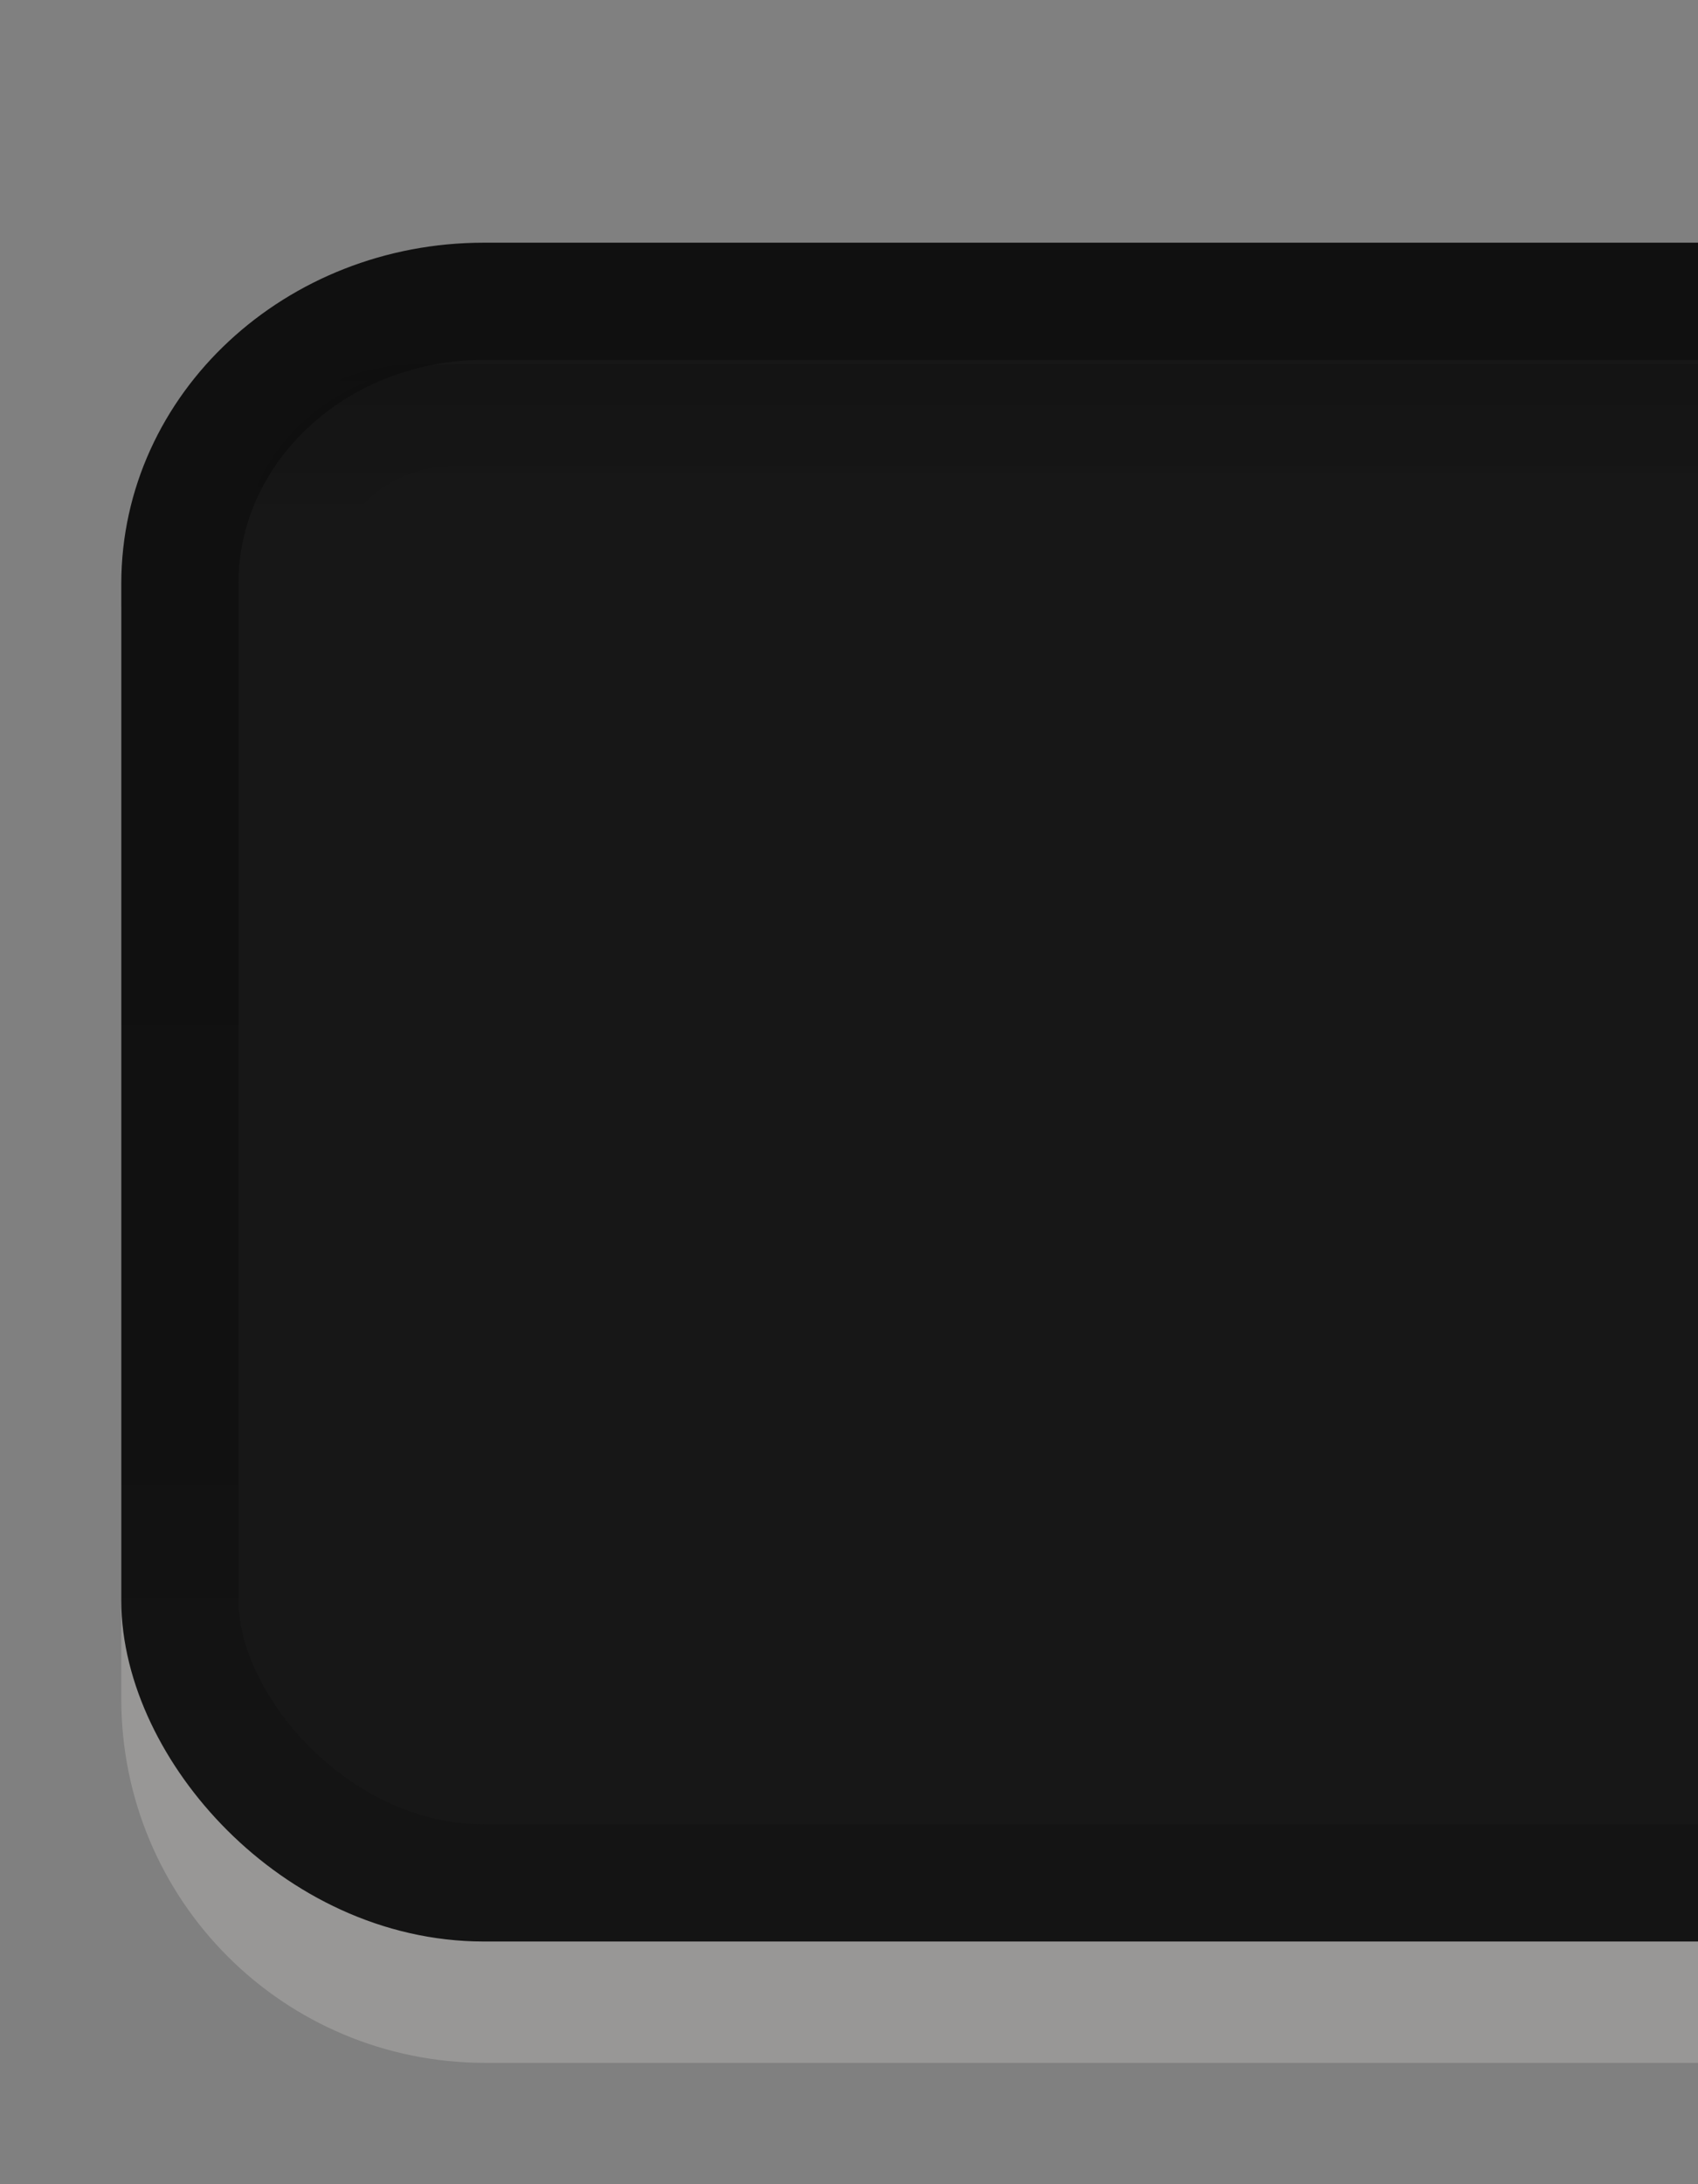 <?xml version="1.0" encoding="UTF-8" standalone="no"?>
<!-- Created with Inkscape (http://www.inkscape.org/) -->

<svg
   xmlns:dc="http://purl.org/dc/elements/1.1/"
   xmlns:cc="http://creativecommons.org/ns#"
   xmlns:rdf="http://www.w3.org/1999/02/22-rdf-syntax-ns#"
   xmlns:svg="http://www.w3.org/2000/svg"
   xmlns="http://www.w3.org/2000/svg"
   xmlns:xlink="http://www.w3.org/1999/xlink"
   xmlns:sodipodi="http://sodipodi.sourceforge.net/DTD/sodipodi-0.dtd"
   xmlns:inkscape="http://www.inkscape.org/namespaces/inkscape"
   width="14"
   height="18"
   id="svg33222"
   version="1.1"
   inkscape:version="0.48.5 r10040"
   sodipodi:docname="combo-entry-border-insensitive.svg">
  <rect width="100%" height="100%" fill="#808080" stroke="none"/>
  <defs
     id="defs33224">
    <linearGradient
       id="linearGradient3770">
      <stop
         style="stop-color:#2a2a2a;stop-opacity:1;"
         offset="0"
         id="stop3772" />
      <stop
         style="stop-color:#2a2a2a;stop-opacity:1;"
         offset="1"
         id="stop3774" />
    </linearGradient>
    <linearGradient
       id="linearGradient3845">
      <stop
         style="stop-color:#040404;stop-opacity:1;"
         offset="0"
         id="stop3847" />
      <stop
         id="stop4286"
         offset="0.15"
         style="stop-color:#050505;stop-opacity:1;" />
      <stop
         style="stop-color:#050505;stop-opacity:1;"
         offset="0.75"
         id="stop4359" />
      <stop
         style="stop-color:#0c0c0c;stop-opacity:1;"
         offset="1"
         id="stop3849" />
    </linearGradient>
    <linearGradient
       id="linearGradient3837">
      <stop
         style="stop-color:#f2f3f5;stop-opacity:0;"
         offset="0"
         id="stop3839" />
      <stop
         style="stop-color:#ffffff;stop-opacity:0;"
         offset="1"
         id="stop3841" />
    </linearGradient>
    <linearGradient
       inkscape:collect="always"
       xlink:href="#linearGradient3837"
       id="linearGradient3843"
       x1="8"
       y1="1.925"
       x2="8"
       y2="14.003"
       gradientUnits="userSpaceOnUse" />
    <linearGradient
       inkscape:collect="always"
       xlink:href="#linearGradient3845"
       id="linearGradient3851"
       x1="8"
       y1="1.537"
       x2="8"
       y2="13.463"
       gradientUnits="userSpaceOnUse" />
    <linearGradient
       inkscape:collect="always"
       xlink:href="#linearGradient3845-4"
       id="linearGradient3851-4"
       x1="8"
       y1="1.537"
       x2="8"
       y2="13.463"
       gradientUnits="userSpaceOnUse" />
    <linearGradient
       id="linearGradient3845-4">
      <stop
         style="stop-color:#0e0e0e;stop-opacity:1;"
         offset="0"
         id="stop3847-1" />
      <stop
         id="stop4286-2"
         offset="0.15"
         style="stop-color:#101010;stop-opacity:1;" />
      <stop
         style="stop-color:#121212;stop-opacity:1;"
         offset="1"
         id="stop3849-8" />
    </linearGradient>
    <linearGradient
       inkscape:collect="always"
       xlink:href="#linearGradient3845"
       id="linearGradient3791"
       gradientUnits="userSpaceOnUse"
       x1="8"
       y1="1.537"
       x2="8"
       y2="13.463" />
    <linearGradient
       inkscape:collect="always"
       xlink:href="#linearGradient3845"
       id="linearGradient3794"
       gradientUnits="userSpaceOnUse"
       x1="8"
       y1="1.537"
       x2="8"
       y2="13.463"
       gradientTransform="matrix(1.002,0,0,0.931,0.982,0.017)" />
    <linearGradient
       inkscape:collect="always"
       xlink:href="#linearGradient3770"
       id="linearGradient3776"
       x1="5.067"
       y1="0.943"
       x2="5.067"
       y2="13.013"
       gradientUnits="userSpaceOnUse" />
    <linearGradient
       inkscape:collect="always"
       xlink:href="#linearGradient3770-3"
       id="linearGradient3776-3"
       x1="5.067"
       y1="0.943"
       x2="5.067"
       y2="13.013"
       gradientUnits="userSpaceOnUse" />
    <linearGradient
       id="linearGradient3770-3">
      <stop
         style="stop-color:#0d0d0d;stop-opacity:1;"
         offset="0"
         id="stop3772-6" />
      <stop
         style="stop-color:#1a1a1a;stop-opacity:1;"
         offset="1"
         id="stop3774-5" />
    </linearGradient>
    <linearGradient
       inkscape:collect="always"
       xlink:href="#linearGradient3845-8"
       id="linearGradient3794-8"
       gradientUnits="userSpaceOnUse"
       x1="8"
       y1="1.537"
       x2="8"
       y2="13.463"
       gradientTransform="matrix(1.002,0,0,0.931,0.982,0.017)" />
    <linearGradient
       id="linearGradient3845-8">
      <stop
         style="stop-color:#000000;stop-opacity:0.043;"
         offset="0"
         id="stop3847-6" />
      <stop
         id="stop4286-7"
         offset="0.126"
         style="stop-color:#000000;stop-opacity:0;" />
      <stop
         style="stop-color:#050505;stop-opacity:0;"
         offset="0.85"
         id="stop4359-3" />
      <stop
         style="stop-color:#000000;stop-opacity:0.043;"
         offset="1"
         id="stop3849-1" />
    </linearGradient>
    <linearGradient
       y2="7.253"
       x2="15.758"
       y1="7.253"
       x1="0.242"
       gradientTransform="matrix(0.878,0,0,0.797,1.979,1.02)"
       gradientUnits="userSpaceOnUse"
       id="linearGradient3801"
       xlink:href="#linearGradient3845-8"
       inkscape:collect="always" />
    <linearGradient
       inkscape:collect="always"
       xlink:href="#linearGradient3845-1"
       id="linearGradient3851-7"
       x1="8"
       y1="1.537"
       x2="8"
       y2="13.463"
       gradientUnits="userSpaceOnUse" />
    <linearGradient
       id="linearGradient3845-1">
      <stop
         style="stop-color:#161616;stop-opacity:1;"
         offset="0"
         id="stop3847-5" />
      <stop
         style="stop-color:#161616;stop-opacity:1;"
         offset="1"
         id="stop3849-18" />
    </linearGradient>
    <linearGradient
       y2="13.463"
       x2="8"
       y1="1.537"
       x1="8"
       gradientUnits="userSpaceOnUse"
       id="linearGradient3782"
       xlink:href="#linearGradient3845-1"
       inkscape:collect="always" />
    <linearGradient
       inkscape:collect="always"
       xlink:href="#linearGradient3845-10"
       id="linearGradient3794-1"
       gradientUnits="userSpaceOnUse"
       x1="8"
       y1="1.537"
       x2="8"
       y2="13.463"
       gradientTransform="matrix(1.002,0,0,0.931,0.982,0.017)" />
    <linearGradient
       id="linearGradient3845-10">
      <stop
         style="stop-color:#101010;stop-opacity:1;"
         offset="0"
         id="stop3847-4" />
      <stop
         id="stop4286-24"
         offset="0.15"
         style="stop-color:#101010;stop-opacity:1;" />
      <stop
         style="stop-color:#111111;stop-opacity:1;"
         offset="0.75"
         id="stop4359-1" />
      <stop
         style="stop-color:#141414;stop-opacity:1;"
         offset="1"
         id="stop3849-4" />
    </linearGradient>
    <linearGradient
       y2="15.126"
       x2="7.395"
       y1="0.046"
       x1="7.395"
       gradientTransform="matrix(0.878,0,0,0.797,1.979,1.02)"
       gradientUnits="userSpaceOnUse"
       id="linearGradient3801-3"
       xlink:href="#linearGradient3845-8-7"
       inkscape:collect="always" />
    <linearGradient
       id="linearGradient3845-8-7">
      <stop
         style="stop-color:#000000;stop-opacity:1;"
         offset="0"
         id="stop3847-6-0" />
      <stop
         id="stop4286-7-5"
         offset="0.126"
         style="stop-color:#000000;stop-opacity:0;" />
      <stop
         style="stop-color:#000000;stop-opacity:0;"
         offset="0.85"
         id="stop4359-3-2" />
      <stop
         style="stop-color:#000000;stop-opacity:0;"
         offset="1"
         id="stop3849-1-5" />
    </linearGradient>
    <linearGradient
       inkscape:collect="always"
       xlink:href="#linearGradient3826"
       id="linearGradient3832"
       x1="-5.167"
       y1="6.607"
       x2="-5.167"
       y2="18.416"
       gradientUnits="userSpaceOnUse"
       gradientTransform="translate(13.533,-5.531)" />
    <linearGradient
       id="linearGradient3826">
      <stop
         style="stop-color:#000000;stop-opacity:1;"
         offset="0"
         id="stop3828" />
      <stop
         id="stop3834"
         offset="0.25"
         style="stop-color:#000000;stop-opacity:0;" />
      <stop
         style="stop-color:#000000;stop-opacity:0;"
         offset="1"
         id="stop3830" />
    </linearGradient>
    <linearGradient
       y2="18.416"
       x2="-5.167"
       y1="6.607"
       x1="-5.167"
       gradientTransform="translate(13.533,-5.531)"
       gradientUnits="userSpaceOnUse"
       id="linearGradient3067"
       xlink:href="#linearGradient3826"
       inkscape:collect="always" />
    <linearGradient
       inkscape:collect="always"
       xlink:href="#linearGradient3826"
       id="linearGradient3044"
       gradientUnits="userSpaceOnUse"
       gradientTransform="translate(13.533,-5.531)"
       x1="-5.167"
       y1="6.607"
       x2="-5.167"
       y2="18.416" />
    <linearGradient
       inkscape:collect="always"
       xlink:href="#linearGradient3845-8-7"
       id="linearGradient3047"
       gradientUnits="userSpaceOnUse"
       gradientTransform="matrix(0.878,0,0,0.797,1.979,1.02)"
       x1="7.395"
       y1="0.046"
       x2="7.395"
       y2="15.126" />
    <linearGradient
       inkscape:collect="always"
       xlink:href="#linearGradient3845-10"
       id="linearGradient3050"
       gradientUnits="userSpaceOnUse"
       gradientTransform="matrix(1.002,0,0,0.931,0.982,0.017)"
       x1="8"
       y1="1.537"
       x2="8"
       y2="13.463" />
  </defs>
  <sodipodi:namedview
     id="base"
     pagecolor="#eaeaea"
     bordercolor="#666666"
     borderopacity="1.0"
     inkscape:pageopacity="1"
     inkscape:pageshadow="2"
     inkscape:zoom="22.62"
     inkscape:cx="-3.0268991"
     inkscape:cy="8.4559697"
     inkscape:current-layer="layer1"
     showgrid="false"
     inkscape:grid-bbox="true"
     inkscape:document-units="px"
     inkscape:window-width="1866"
     inkscape:window-height="1041"
     inkscape:window-x="1366"
     inkscape:window-y="0"
     inkscape:window-maximized="1"
     inkscape:snap-nodes="false"
     inkscape:snap-bbox="true"
     inkscape:showpageshadow="true"
     showborder="true">
    <inkscape:grid
       type="xygrid"
       id="grid2992"
       empspacing="5"
       visible="true"
       enabled="true"
       snapvisiblegridlinesonly="true" />
  </sodipodi:namedview>
  <g
     id="layer1"
     inkscape:label="Layer 1"
     inkscape:groupmode="layer"
     transform="translate(0,2)">
    <path
       style="opacity:0.2;color:#000000;fill:none;stroke:#faf6f0;stroke-width:1;stroke-miterlimit:4;stroke-opacity:1;marker:none;visibility:visible;display:inline;overflow:visible;enable-background:accumulate"
       d="M 16.5,3 16.5,12 c 0,1.385 -1.115,2.5 -2.5,2.5 l -10,0 C 2.615,14.5 1.5,13.385 1.5,12 l 0,-9"
       id="rect17861-5-6"
       inkscape:connector-curvature="0"
       sodipodi:nodetypes="cssssc" />
    <rect
       ry="2.328"
       rx="2.506"
       y="0.483"
       x="1.483"
       height="13.034"
       width="15.034"
       id="rect17861-7"
       style="color:#000000;fill:#171717;fill-opacity:1;stroke:url(#linearGradient3050);stroke-width:0.966;stroke-miterlimit:4;stroke-opacity:1;stroke-dasharray:none;marker:none;visibility:visible;display:inline;overflow:visible;enable-background:accumulate" />
    <rect
       ry="1.154"
       rx="1.354"
       y="1.418"
       x="2.418"
       height="11.163"
       width="13.163"
       id="rect17861-2-3"
       style="opacity:0.08;color:#000000;fill:none;stroke:url(#linearGradient3047);stroke-width:0.837;stroke-miterlimit:4;stroke-opacity:1;stroke-dasharray:none;marker:none;visibility:visible;display:inline;overflow:visible;enable-background:accumulate" />
    <rect
       ry="1.24"
       rx="1.44"
       y="1"
       x="2"
       height="12"
       width="14"
       id="rect17861-2-2"
       style="opacity:0.03;color:#000000;fill:url(#linearGradient3044);fill-opacity:1;stroke:none;stroke-width:0.837;marker:none;visibility:visible;display:inline;overflow:visible;enable-background:accumulate" />
  </g>
</svg>
